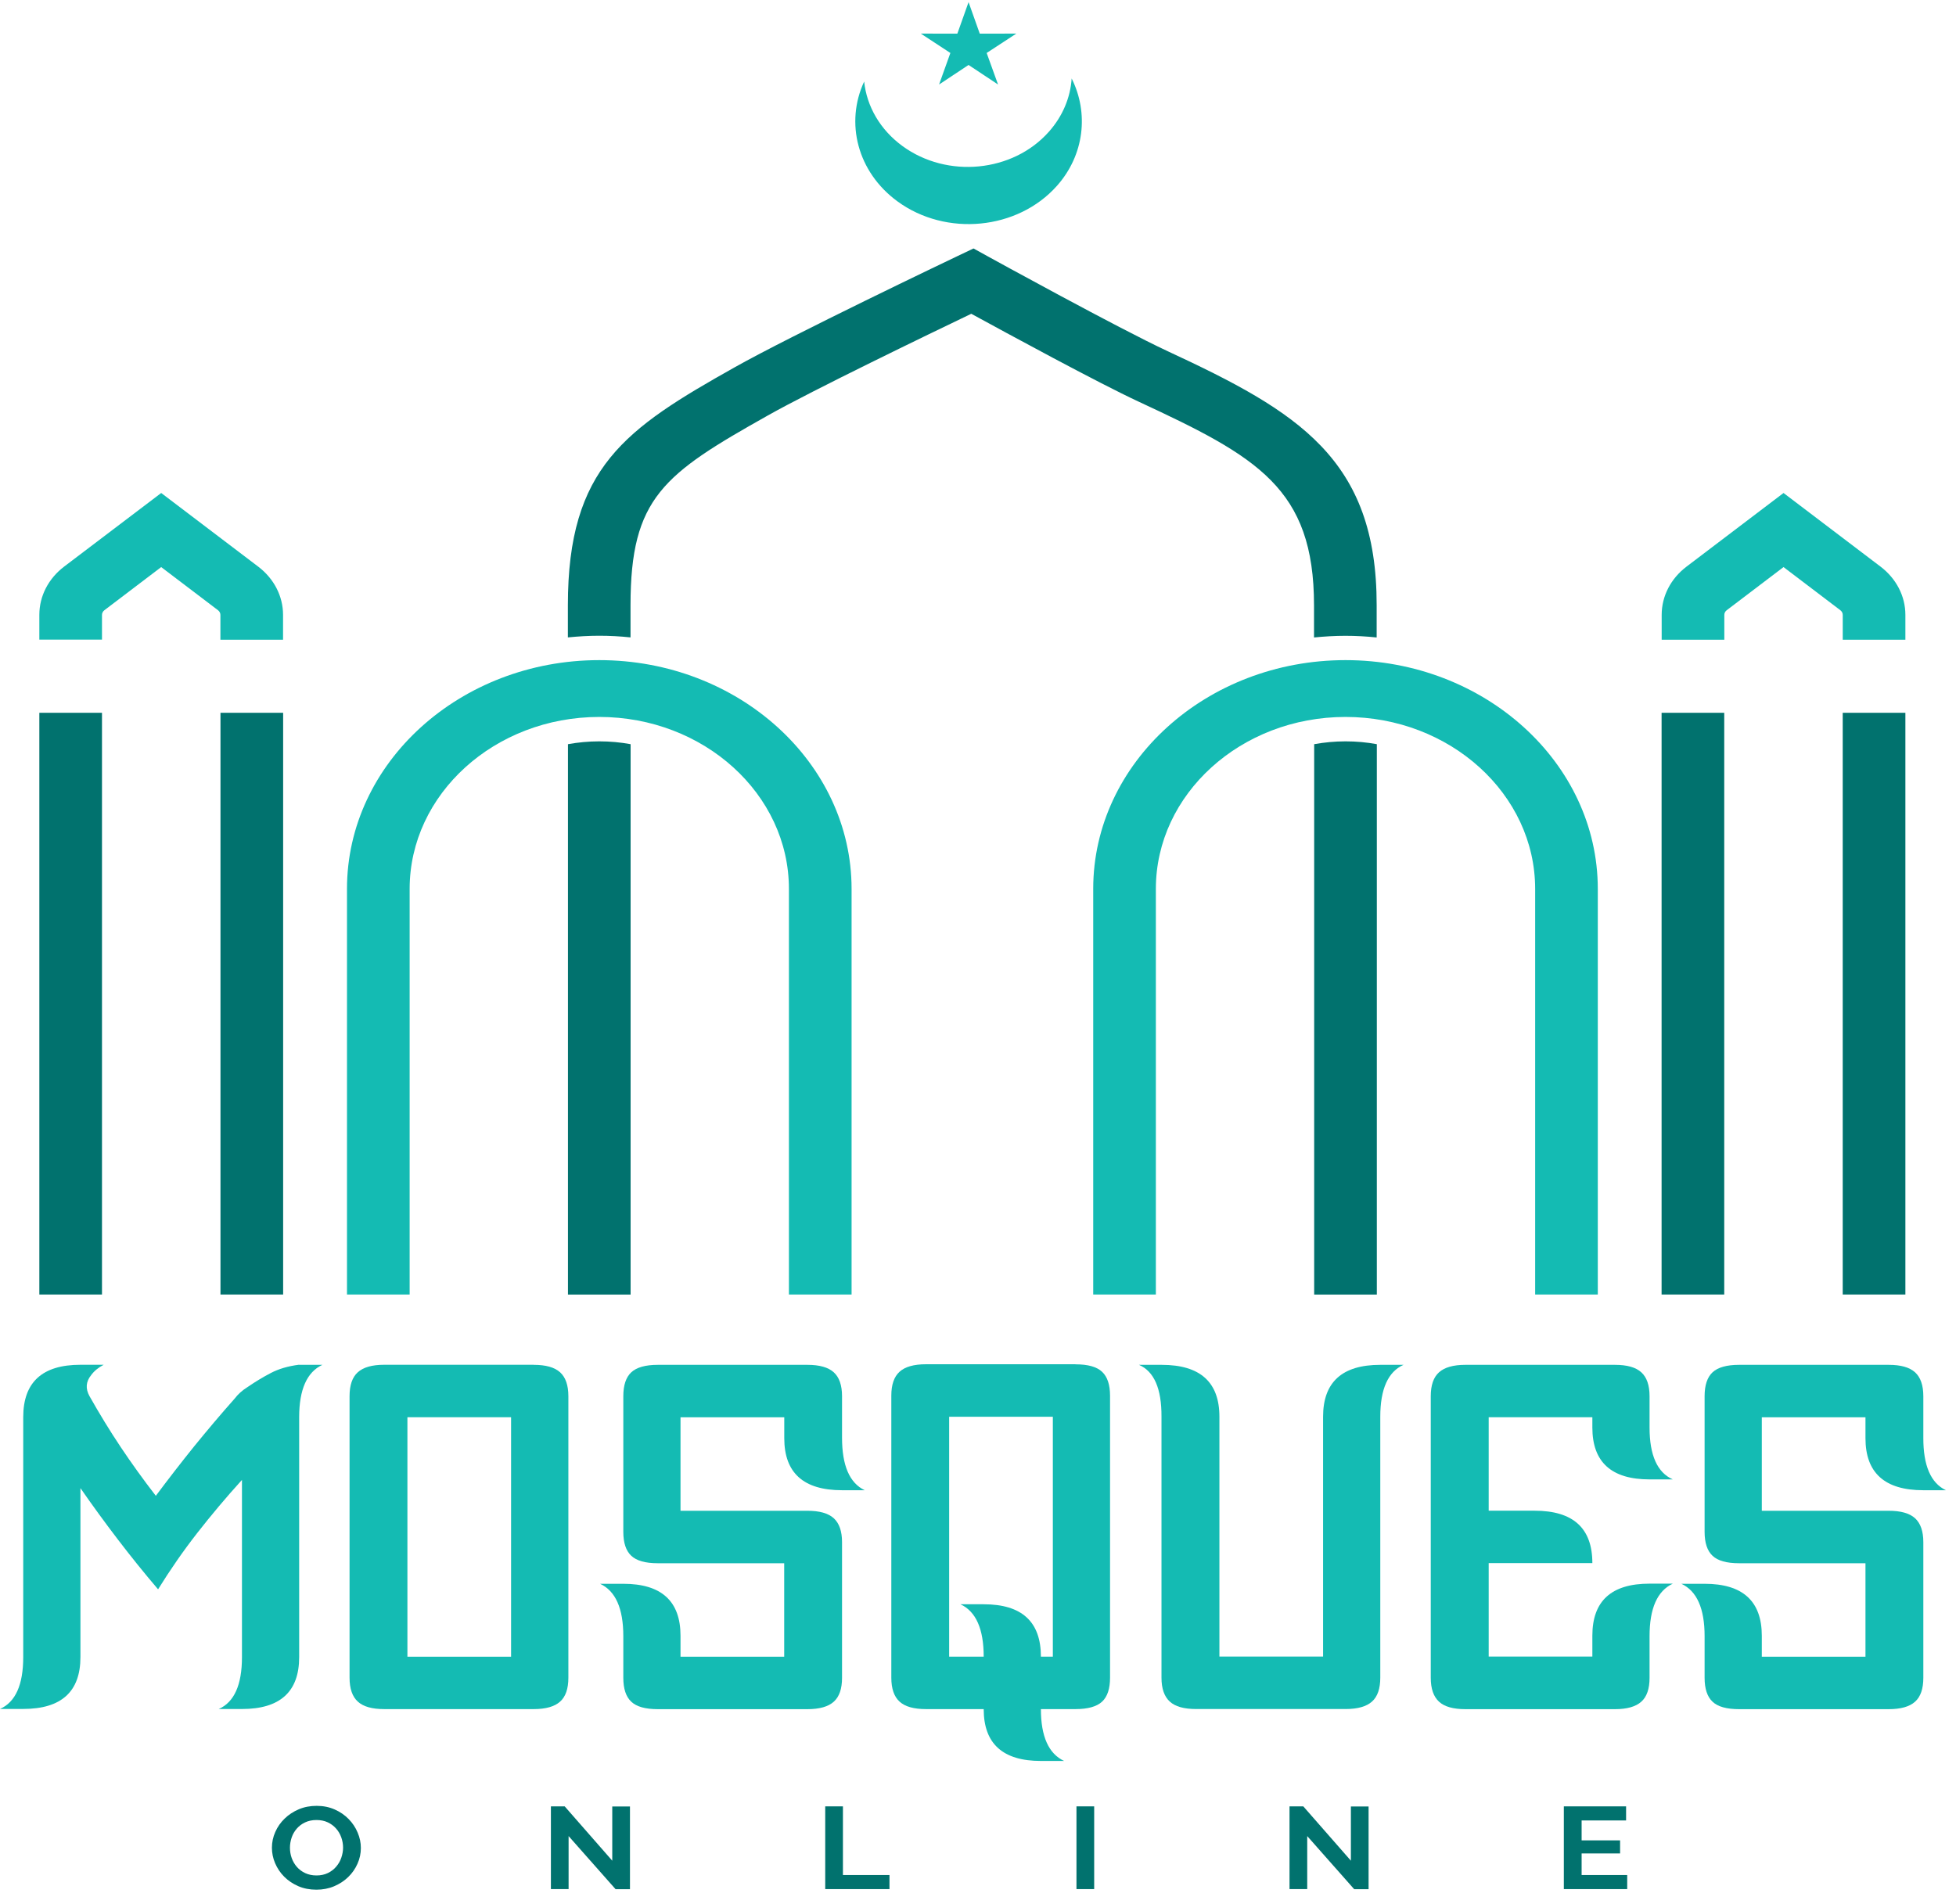 <svg width="114" height="111" viewBox="0 0 114 111" fill="none" xmlns="http://www.w3.org/2000/svg">
<g id="logo">
<g id="Group">
<g id="Group_2">
<path id="Vector" d="M49.632 75.462H45.98V51.816C45.98 46.29 41.021 41.793 34.927 41.793C28.834 41.793 23.875 46.29 23.875 51.816V75.462H20.223V51.816C20.223 44.461 26.821 38.481 34.927 38.481C43.034 38.481 49.632 44.465 49.632 51.816V75.462Z" fill="#14BBB3"/>
<path id="Vector_2" d="M78.419 43.216C77.793 43.216 77.182 43.275 76.593 43.381V75.466H80.245V43.381C79.652 43.271 79.045 43.216 78.419 43.216Z" fill="#01726E"/>
<path id="Vector_3" d="M93.123 75.462H89.472V51.816C89.472 46.29 84.513 41.793 78.419 41.793C72.325 41.793 67.366 46.29 67.366 51.816V75.462H63.715V51.816C63.715 44.461 70.313 38.481 78.419 38.481C86.525 38.481 93.123 44.465 93.123 51.816V75.462Z" fill="#14BBB3"/>
<g id="Group_3">
<path id="Vector_4" d="M34.927 43.216C34.302 43.216 33.69 43.275 33.102 43.381V75.466H36.753V43.381C36.16 43.271 35.548 43.216 34.927 43.216Z" fill="#01726E"/>
<path id="Vector_5" d="M68.062 20.476C65.2 19.146 57.696 15.013 57.621 14.971L56.738 14.484L55.823 14.92C55.431 15.106 46.162 19.532 42.833 21.403C36.435 24.998 33.097 27.251 33.097 35.284V37.156C33.699 37.097 34.306 37.059 34.923 37.059C35.539 37.059 36.151 37.092 36.748 37.156V35.284C36.748 29.017 38.672 27.637 44.752 24.219C47.376 22.741 54.147 19.472 56.608 18.291C58.718 19.443 63.986 22.309 66.39 23.427C73.278 26.625 76.584 28.466 76.584 35.288V37.16C77.186 37.101 77.793 37.063 78.41 37.063C79.026 37.063 79.638 37.097 80.235 37.16V35.288C80.245 26.747 75.641 23.995 68.062 20.476Z" fill="#01726E"/>
</g>
</g>
<g id="Group_4">
<path id="Vector_6" d="M5.944 37.291V35.843C5.944 35.737 5.996 35.64 6.084 35.572L9.395 33.057L12.706 35.572C12.794 35.64 12.846 35.737 12.846 35.843V37.291H16.497V35.843C16.497 34.755 15.97 33.73 15.05 33.031L9.395 28.738L3.74 33.027C2.82 33.726 2.293 34.751 2.293 35.839V37.287H5.944V37.291Z" fill="#14BBB3"/>
<path id="Vector_7" d="M5.944 41.551H2.293V75.462H5.944V41.551Z" fill="#01726E"/>
<path id="Vector_8" d="M16.502 41.551H12.85V75.462H16.502V41.551Z" fill="#01726E"/>
</g>
<g id="Group_5">
<path id="Vector_9" d="M100.497 37.291V35.843C100.497 35.737 100.548 35.64 100.637 35.572L103.948 33.057L107.259 35.572C107.347 35.64 107.399 35.737 107.399 35.843V37.291H111.05V35.843C111.05 34.755 110.522 33.73 109.603 33.031L103.948 28.738L98.293 33.031C97.373 33.73 96.846 34.755 96.846 35.843V37.291H100.497Z" fill="#14BBB3"/>
<path id="Vector_10" d="M100.492 41.551H96.841V75.462H100.492V41.551Z" fill="#01726E"/>
<path id="Vector_11" d="M111.05 41.551H107.398V75.462H111.05V41.551Z" fill="#01726E"/>
</g>
<g id="Group_6">
<path id="Vector_12" d="M52.308 11.74C55.142 13.811 59.312 13.408 61.6 10.834C63.197 9.038 63.468 6.591 62.459 4.575C62.385 5.693 61.931 6.781 61.128 7.683C59.032 10.046 55.203 10.419 52.597 8.513C51.299 7.565 50.515 6.201 50.365 4.753C49.249 7.15 49.964 10.025 52.308 11.74Z" fill="#14BBB3"/>
<path id="Vector_13" d="M54.731 4.926L56.45 3.787L58.168 4.926L57.505 3.088L59.233 1.958L57.103 1.962L56.45 0.124L55.796 1.962L53.667 1.958L55.39 3.088L54.731 4.926Z" fill="#14BBB3"/>
</g>
</g>
<g id="Group_7">
<path id="Vector_14" d="M17.436 79.561H18.79C17.889 79.98 17.436 81.001 17.436 82.614V84.439V91.718V95.373V96.601C17.436 98.617 16.325 99.624 14.102 99.624H12.748C13.649 99.226 14.102 98.219 14.102 96.601V95.373V92.019V88.966V86.269C13.177 87.289 12.309 88.322 11.492 89.368C10.675 90.414 9.918 91.511 9.213 92.646C8.396 91.689 7.616 90.719 6.869 89.741C6.122 88.763 5.393 87.763 4.688 86.747V88.094V91.117V96.597C4.688 98.612 3.577 99.62 1.354 99.62H0C0.901 99.222 1.354 98.214 1.354 96.597V82.61C1.354 80.573 2.465 79.557 4.688 79.557H6.042C5.734 79.718 5.491 79.917 5.314 80.158C5.006 80.539 4.973 80.946 5.216 81.386C5.79 82.402 6.393 83.393 7.032 84.35C7.672 85.307 8.354 86.256 9.082 87.196C9.811 86.218 10.553 85.261 11.309 84.321C12.071 83.385 12.855 82.453 13.672 81.534C13.868 81.276 14.111 81.056 14.401 80.874C14.863 80.556 15.325 80.276 15.788 80.035C16.25 79.794 16.791 79.637 17.408 79.557H17.436V79.561Z" fill="#14BBB3"/>
<path id="Vector_15" d="M31.108 79.561C31.814 79.561 32.322 79.705 32.645 79.997C32.962 80.285 33.126 80.751 33.126 81.39V84.414V94.776V97.799C33.126 98.439 32.967 98.904 32.645 99.192C32.327 99.48 31.814 99.629 31.108 99.629H22.39C21.685 99.629 21.172 99.485 20.854 99.192C20.537 98.904 20.373 98.439 20.373 97.799V81.386C20.373 80.747 20.532 80.281 20.854 79.993C21.172 79.705 21.685 79.557 22.39 79.557H25.066H27.774H31.108V79.561ZM29.787 96.576V94.75V84.409V82.614H23.745V88.055V91.104V96.576H29.787Z" fill="#14BBB3"/>
<path id="Vector_16" d="M50.398 86.87H49.076C46.83 86.87 45.709 85.858 45.709 83.838V83.245V82.618H39.662V88.068H42.371H47.059C47.764 88.068 48.273 88.212 48.595 88.504C48.913 88.797 49.076 89.258 49.076 89.898V94.78V97.804C49.076 98.443 48.917 98.909 48.595 99.197C48.278 99.485 47.764 99.633 47.059 99.633H38.341C37.612 99.633 37.099 99.489 36.791 99.197C36.483 98.909 36.328 98.443 36.328 97.804V95.979V95.377C36.328 93.76 35.876 92.743 34.974 92.324H36.328C38.551 92.324 39.662 93.336 39.662 95.356V95.953V96.576H45.705V94.759V91.126H42.371H39.662H38.341C37.612 91.126 37.099 90.982 36.791 90.69C36.483 90.402 36.328 89.936 36.328 89.296V81.39C36.328 80.751 36.483 80.285 36.791 79.997C37.099 79.709 37.617 79.561 38.341 79.561H41.017H43.692H47.059C47.764 79.561 48.273 79.705 48.595 79.997C48.913 80.285 49.076 80.751 49.076 81.39V83.216V83.813C49.076 85.43 49.515 86.451 50.398 86.87Z" fill="#14BBB3"/>
<path id="Vector_17" d="M62.683 79.531C63.412 79.531 63.925 79.675 64.234 79.968C64.542 80.26 64.696 80.721 64.696 81.361V84.414V94.746V97.799C64.696 98.439 64.542 98.905 64.234 99.193C63.925 99.481 63.407 99.629 62.683 99.629H60.666C60.666 101.225 61.119 102.233 62.02 102.652H60.666C58.443 102.652 57.332 101.644 57.332 99.629H53.965C53.26 99.629 52.746 99.485 52.429 99.193C52.111 98.905 51.948 98.439 51.948 97.799V81.356C51.948 80.717 52.107 80.255 52.429 79.963C52.746 79.675 53.26 79.527 53.965 79.527H56.674H59.349H62.683V79.531ZM57.332 93.518C59.555 93.518 60.666 94.534 60.666 96.571H61.362V94.746V84.414V82.589H55.319V88.068V91.092V96.571H57.332C57.332 94.954 56.879 93.937 55.978 93.518H57.332Z" fill="#14BBB3"/>
<path id="Vector_18" d="M66.382 79.561H67.703C69.949 79.561 71.07 80.569 71.07 82.585V88.064V91.117V96.567H77.112V94.772V84.41V82.585C77.112 80.569 78.224 79.561 80.446 79.561H81.8C80.899 79.963 80.446 80.971 80.446 82.585V84.41V94.772V97.795C80.446 98.435 80.287 98.9 79.965 99.188C79.648 99.476 79.134 99.625 78.429 99.625H69.711C69.006 99.625 68.492 99.481 68.175 99.188C67.857 98.896 67.694 98.435 67.694 97.795V82.58C67.703 80.95 67.264 79.942 66.382 79.561Z" fill="#14BBB3"/>
<path id="Vector_19" d="M96.14 95.377V97.804C96.14 98.443 95.982 98.909 95.659 99.197C95.342 99.485 94.828 99.633 94.123 99.633H85.405C84.7 99.633 84.186 99.489 83.869 99.197C83.551 98.905 83.388 98.443 83.388 97.804V81.39C83.388 80.751 83.547 80.285 83.869 79.997C84.191 79.709 84.7 79.561 85.405 79.561H88.114H90.789H94.123C94.828 79.561 95.342 79.705 95.659 79.997C95.977 80.285 96.14 80.751 96.14 81.39V83.216C96.14 84.833 96.593 85.841 97.495 86.239H96.14C93.918 86.239 92.806 85.231 92.806 83.216V82.614H86.764V88.064H89.44C91.686 88.064 92.806 89.08 92.806 91.117H89.44H86.764V96.567H92.806V95.348C92.806 93.323 93.918 92.316 96.14 92.316H97.495C96.589 92.739 96.14 93.76 96.14 95.377Z" fill="#14BBB3"/>
<path id="Vector_20" d="M113.412 86.87H112.091C109.845 86.87 108.724 85.858 108.724 83.838V83.245V82.618H102.682V88.068H105.39H110.078C110.784 88.068 111.292 88.212 111.615 88.504C111.932 88.797 112.096 89.258 112.096 89.898V94.78V97.804C112.096 98.443 111.937 98.909 111.615 99.197C111.297 99.485 110.784 99.633 110.078 99.633H101.36C100.632 99.633 100.114 99.489 99.81 99.197C99.502 98.909 99.348 98.443 99.348 97.804V95.979V95.377C99.348 93.76 98.895 92.743 97.994 92.324H99.348C101.571 92.324 102.682 93.336 102.682 95.356V95.953V96.576H108.724V94.759V91.126H105.39H102.682H101.36C100.632 91.126 100.114 90.982 99.81 90.69C99.502 90.402 99.348 89.936 99.348 89.296V81.39C99.348 80.751 99.502 80.285 99.81 79.997C100.118 79.709 100.637 79.561 101.36 79.561H104.036H106.712H110.078C110.784 79.561 111.292 79.705 111.615 79.997C111.932 80.285 112.096 80.751 112.096 81.39V83.216V83.813C112.091 85.43 112.53 86.451 113.412 86.87Z" fill="#14BBB3"/>
</g>
<g id="Group_8">
<path id="Vector_21" d="M18.44 110.156C18.052 110.156 17.698 110.088 17.38 109.949C17.062 109.809 16.792 109.627 16.563 109.398C16.334 109.169 16.161 108.907 16.035 108.615C15.909 108.318 15.848 108.018 15.848 107.713C15.848 107.391 15.914 107.082 16.045 106.79C16.175 106.493 16.357 106.235 16.591 106.01C16.824 105.782 17.1 105.604 17.417 105.468C17.735 105.333 18.085 105.269 18.459 105.269C18.842 105.269 19.192 105.341 19.509 105.481C19.827 105.621 20.098 105.811 20.322 106.04C20.546 106.269 20.723 106.535 20.845 106.828C20.971 107.124 21.032 107.42 21.032 107.725C21.032 108.047 20.966 108.352 20.835 108.644C20.705 108.936 20.527 109.195 20.294 109.419C20.065 109.644 19.79 109.821 19.472 109.957C19.164 110.088 18.814 110.156 18.44 110.156ZM16.899 107.708C16.899 107.916 16.932 108.119 17.002 108.314C17.072 108.509 17.175 108.682 17.305 108.831C17.436 108.979 17.599 109.102 17.791 109.191C17.982 109.279 18.202 109.326 18.445 109.326C18.692 109.326 18.916 109.279 19.108 109.186C19.299 109.093 19.463 108.97 19.593 108.814C19.724 108.661 19.827 108.488 19.892 108.293C19.958 108.098 19.995 107.903 19.995 107.704C19.995 107.497 19.958 107.293 19.888 107.099C19.817 106.904 19.715 106.73 19.579 106.582C19.449 106.434 19.285 106.315 19.094 106.226C18.902 106.137 18.688 106.095 18.445 106.095C18.192 106.095 17.973 106.142 17.777 106.235C17.581 106.328 17.422 106.451 17.291 106.603C17.161 106.756 17.062 106.925 16.997 107.12C16.932 107.315 16.899 107.514 16.899 107.708Z" fill="#01726E"/>
<path id="Vector_22" d="M33.139 107.031V110.122H32.108V105.299H32.911L35.684 108.466V105.307H36.716V110.126H35.876L33.139 107.031Z" fill="#01726E"/>
<path id="Vector_23" d="M48.096 110.122V105.299H49.128V109.301H51.841V110.122H48.096Z" fill="#01726E"/>
<path id="Vector_24" d="M62.739 110.122V105.299H63.771V110.122H62.739Z" fill="#01726E"/>
<path id="Vector_25" d="M76.188 107.031V110.122H75.156V105.299H75.959L78.733 108.466V105.307H79.764V110.126H78.924L76.188 107.031Z" fill="#01726E"/>
<path id="Vector_26" d="M94.837 109.301V110.122H91.144V105.299H94.772V106.12H92.18V107.281H94.422V108.043H92.18V109.301H94.837Z" fill="#01726E"/>
</g>
</g>
</svg>
